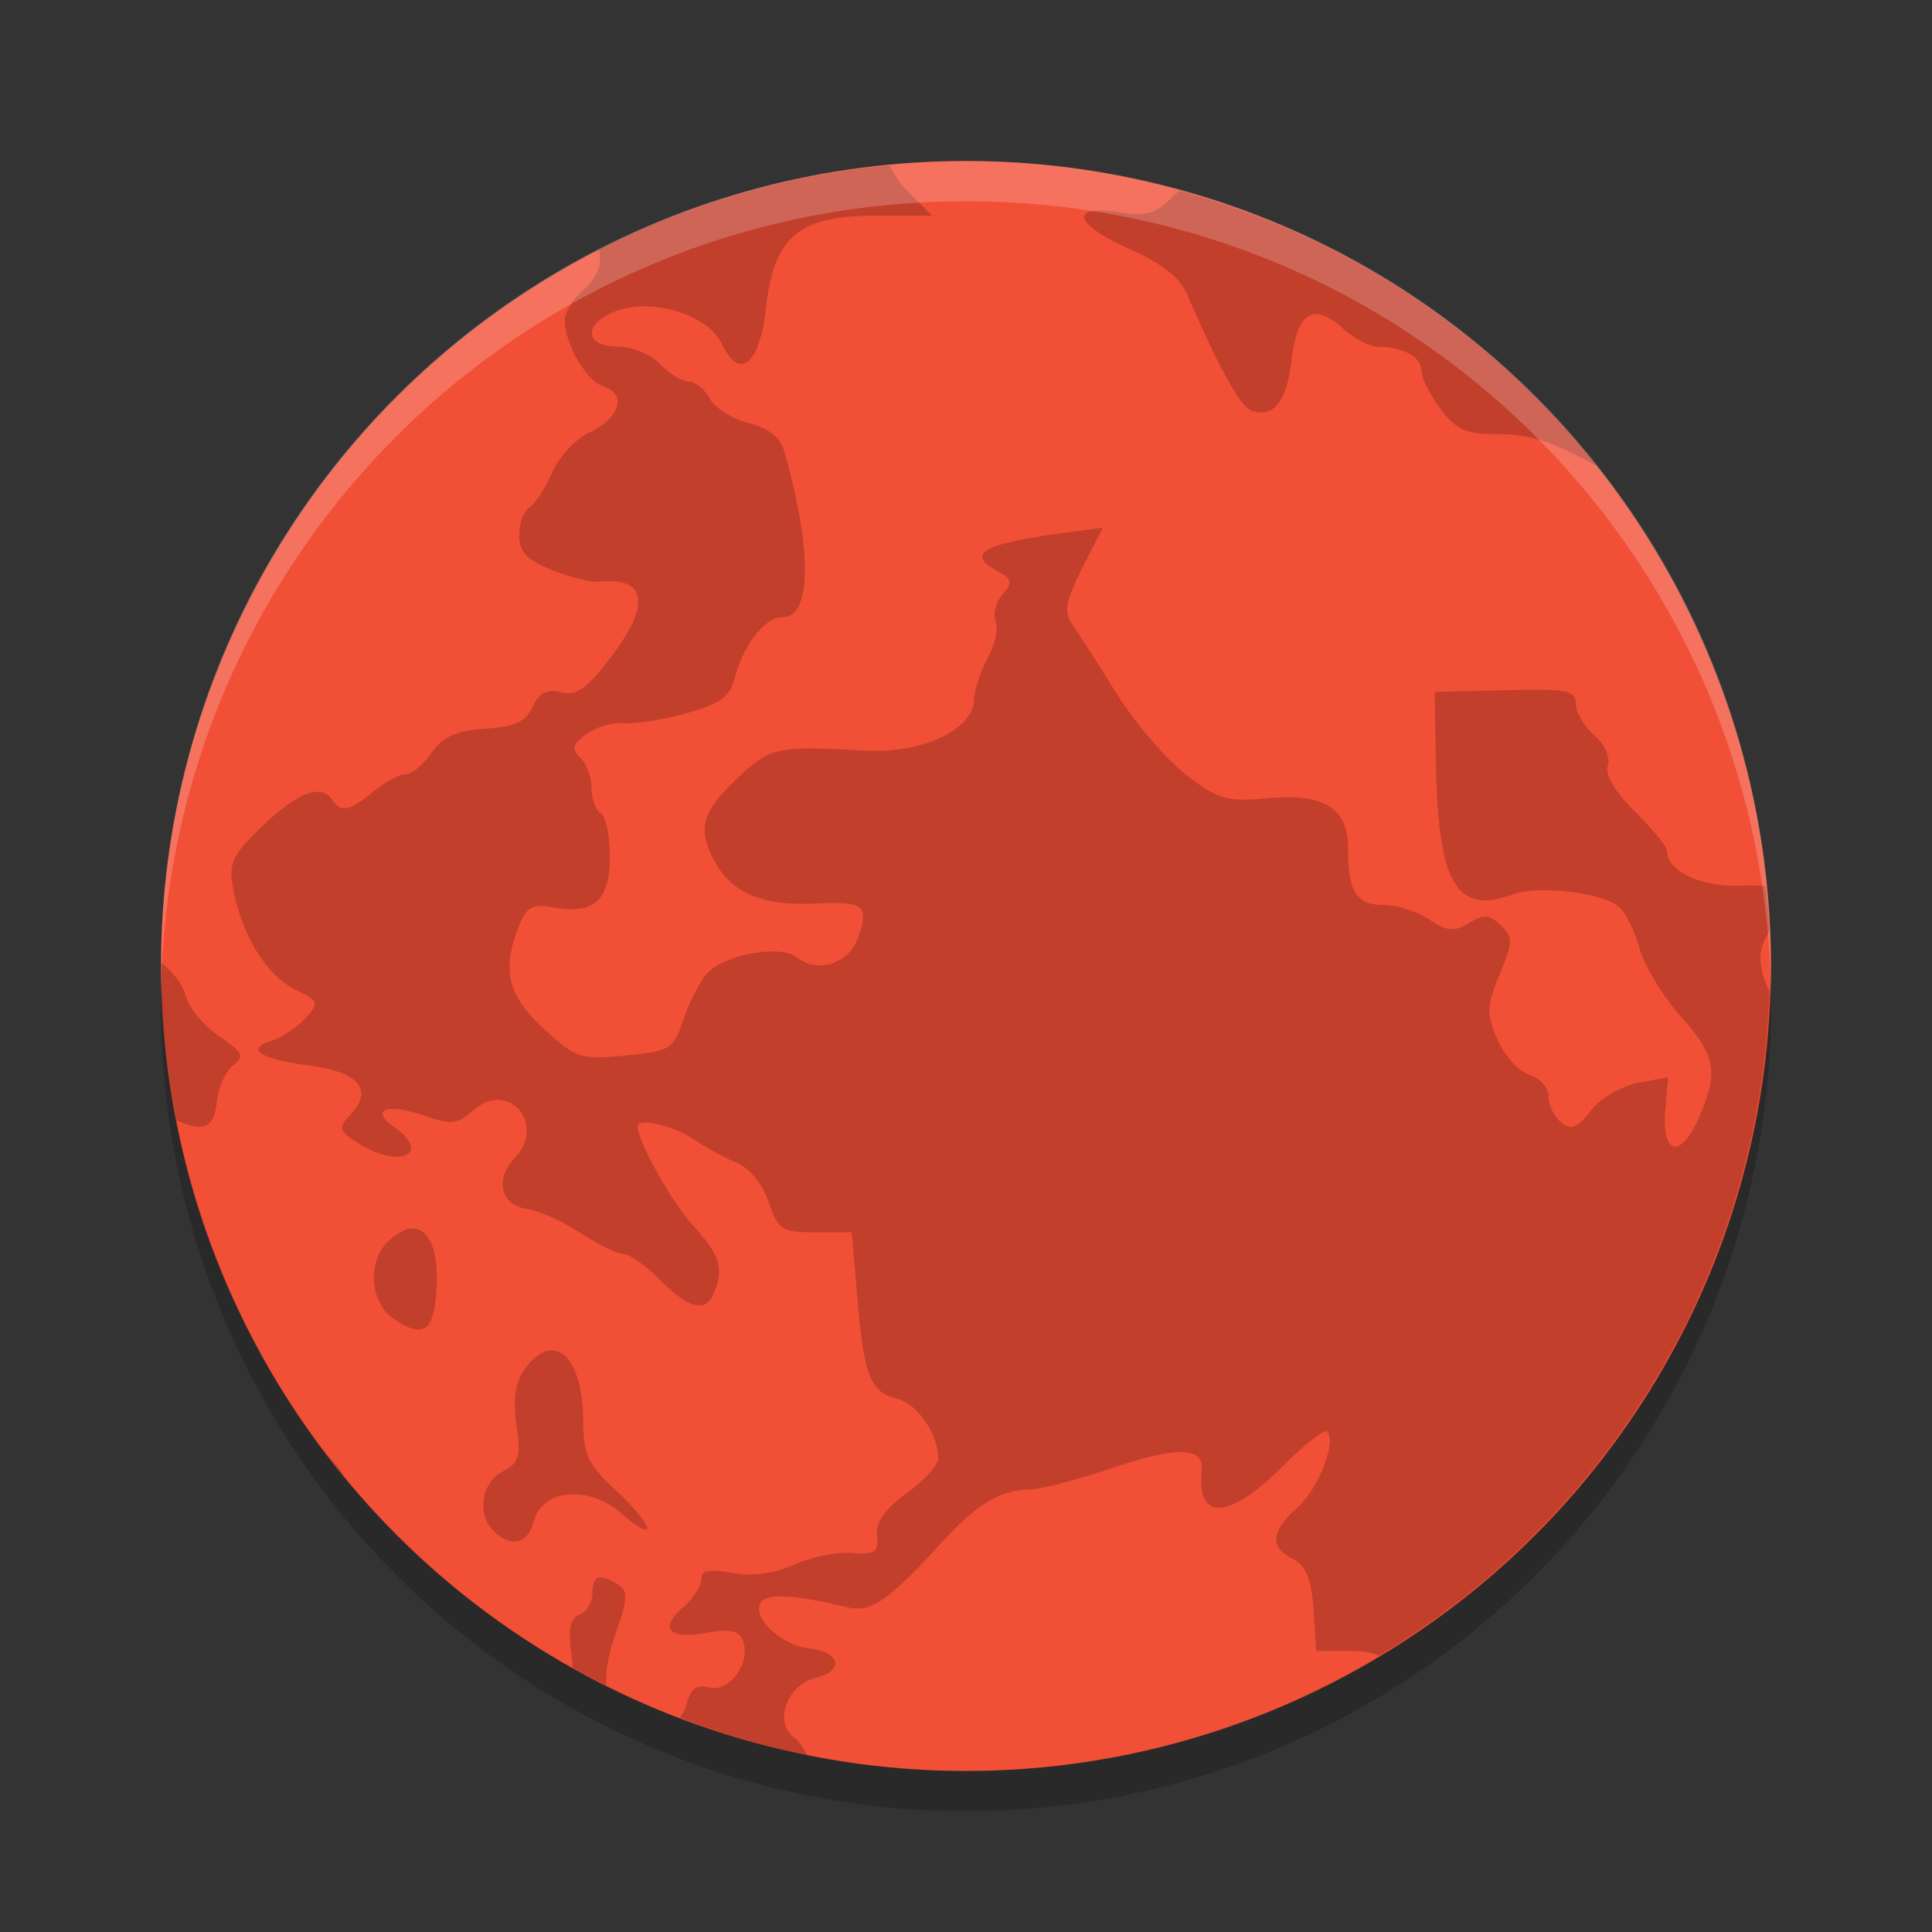 <svg height="24" width="24" xmlns="http://www.w3.org/2000/svg"><rect width="100%" height="100%" fill="#333333" stroke="none"/><g transform="translate(1 1)"><circle cx="11" cy="11" fill="#f24f37" r="10"/><path d="m10.056 1.054a10 10 0 0 0 -3.619 1.05c.051.16-.009.341-.193.5-.124.108-.227.276-.227.374 0 .3.271.76.487.827.287.089.191.396-.179.565-.171.079-.382.304-.468.502-.086.198-.213.393-.282.433-.069.041-.125.196-.125.344 0 .207.095.308.406.432.223.089.49.154.594.144.596-.056.637.291.117.969-.277.36-.409.451-.598.405-.175-.042-.272.007-.351.181-.084.184-.222.247-.593.273-.364.025-.527.1-.664.299-.1.145-.244.264-.321.264-.077 0-.257.098-.4.217-.292.242-.406.267-.509.108-.135-.21-.427-.104-.862.312-.385.368-.431.467-.373.786.103.569.412 1.073.764 1.249.307.153.313.17.127.367-.107.114-.291.235-.408.271-.339.103-.148.232.456.309.618.079.81.302.521.608-.161.171-.152.203.106.365.505.317.907.123.433-.209-.305-.214-.092-.3.355-.146.356.124.427.117.637-.066.432-.374.902.18.507.598-.252.266-.175.587.15.632.144.019.443.153.665.298.222.144.464.263.537.263s.279.146.458.326c.363.362.565.408.667.153.123-.307.073-.466-.258-.827-.264-.288-.692-1.053-.692-1.236 0-.113.435-.017.679.149.152.104.4.239.549.3.159.065.324.267.4.488.117.347.164.377.58.377h.452l.069.812c.082.978.161 1.175.496 1.256.247.059.51.442.51.741 0 .08-.177.275-.395.433-.269.197-.385.363-.367.527.022.205-.024.237-.314.215-.186-.014-.51.052-.719.146-.246.11-.513.146-.764.101-.288-.051-.386-.031-.386.081 0 .083-.101.238-.224.345-.304.264-.178.403.288.319.29-.052.403-.029.453.096.106.266-.164.645-.414.583-.159-.04-.235.015-.284.202-.017.067-.049.123-.086.171a10 10 0 0 0 1.583.468c-.05-.096-.107-.183-.163-.222-.258-.182-.085-.655.27-.74.361-.087.304-.322-.088-.366-.344-.04-.711-.388-.596-.567.077-.119.407-.102 1.073.056.301.071.506-.072 1.204-.835.404-.442.714-.626 1.054-.626.13 0 .594-.119 1.03-.266.825-.277 1.147-.267 1.117.035-.063.627.341.606.998-.051.274-.274.524-.471.557-.441.126.12-.101.707-.364.945-.335.301-.351.491-.057.641.161.083.23.251.255.627l.034.514h.418c.146 0 .268.02.366.058a10 10 0 0 0 4.845-8.253c-.153-.327-.142-.524 0-.747a10 10 0 0 0 -.045-.56c-.092-.004-.184-.009-.292-.004-.504.021-.935-.177-.935-.43 0-.053-.179-.274-.397-.489-.248-.244-.376-.46-.338-.572.034-.102-.04-.267-.168-.378-.126-.109-.229-.284-.229-.389 0-.168-.106-.189-.877-.17l-.877.021.015.865c.026 1.514.252 1.907.947 1.653.319-.117 1.101-.029 1.323.148.081.064.197.296.259.516.062.22.291.6.51.845.443.496.477.69.224 1.272-.222.508-.461.45-.413-.102l.035-.41-.375.07c-.207.04-.468.193-.584.344-.166.215-.243.247-.368.148-.087-.069-.158-.214-.158-.323s-.107-.228-.237-.268c-.131-.04-.309-.236-.397-.438-.141-.322-.137-.42.026-.811.166-.397.167-.462.015-.609-.14-.134-.212-.139-.397-.028-.185.111-.273.102-.492-.045-.146-.099-.403-.18-.569-.18-.338 0-.44-.164-.44-.707 0-.501-.299-.683-1.011-.618-.495.045-.604.013-1.002-.294-.247-.19-.636-.645-.866-1.014s-.478-.754-.55-.857c-.104-.147-.078-.289.125-.691l.257-.505-.543.073c-.966.131-1.161.256-.746.478.162.086.169.131.044.276-.082.094-.12.243-.085.332.035.088-.009.296-.1.462-.09.166-.166.399-.169.518-.01.372-.648.669-1.359.629-1.077-.059-1.165-.043-1.547.312-.478.444-.539.65-.317 1.062.215.4.599.559 1.262.526.593-.029.66.023.524.415-.116.333-.502.461-.765.253-.202-.161-.898-.037-1.112.198-.089.098-.223.356-.295.572-.125.373-.162.396-.722.45-.559.054-.613.036-1.015-.334-.449-.413-.524-.729-.308-1.273.096-.241.167-.281.423-.233.507.092.707-.084.707-.625 0-.263-.051-.508-.114-.545-.062-.037-.113-.176-.113-.309s-.064-.305-.141-.381c-.114-.11-.097-.169.084-.297.124-.087.328-.146.453-.132.124.015.469-.039.765-.119.428-.116.554-.203.613-.428.11-.428.379-.771.604-.771.355 0 .363-.836.018-2.052-.051-.179-.192-.293-.44-.355-.201-.05-.419-.187-.485-.305-.066-.118-.186-.214-.268-.214s-.241-.098-.353-.217c-.114-.12-.348-.217-.526-.217-.422 0-.429-.291-.011-.444.443-.162 1.131.05 1.298.4.226.475.476.277.556-.44.1-.887.406-1.142 1.37-1.142h.694l-.304-.304c-.095-.095-.173-.211-.227-.324zm3.595.314c-.02.018-.039.032-.058.052-.232.237-.341.271-.699.216-.626-.096-.546.157.147.461.374.165.616.352.698.542.395.916.667 1.409.803 1.459.276.102.441-.102.502-.623.07-.597.273-.724.635-.397.141.127.338.23.438.23.31 0 .54.125.54.293 0 .089.105.302.234.475.19.255.318.316.672.316.434 0 .701.082 1.245.382.009.004.017.006.025.011a10 10 0 0 0 -5.183-3.416zm-12.648 9.589a10 10 0 0 0 -.002.043 10 10 0 0 0  .195 1.921c.362.147.462.089.5-.248.019-.174.111-.372.203-.441.143-.105.117-.16-.176-.359-.19-.13-.377-.355-.415-.502-.037-.142-.163-.297-.306-.414zm3.148 3.305c-.093-.009-.206.041-.331.161-.264.253-.225.761.075.963.343.231.476.164.519-.262.053-.524-.059-.84-.264-.862zm1.697 1.512c-.102.004-.214.076-.327.231-.119.163-.152.373-.106.693.057.393.032.477-.173.583-.265.135-.321.537-.104.744.215.206.42.152.494-.13.105-.402.694-.449 1.095-.088.172.154.311.232.311.173s-.178-.274-.397-.475c-.334-.31-.396-.442-.396-.841 0-.563-.172-.895-.398-.888zm-2.787 1.291a10 10 0 0 0  .231.292c-.069-.105-.147-.206-.232-.291zm3.37 1.535c-.051.018-.072.081-.072.193 0 .113-.072.232-.16.264-.117.043-.144.178-.099.502.009.06.011.109.014.16a10 10 0 0 0  .416.213c-.007-.173.025-.377.115-.631.153-.433.159-.541.034-.618-.117-.071-.197-.1-.248-.082z" opacity=".2"/><path d="m11 1c-5.54 0-9.999 4.46-9.999 10 0 .084-.002.167 0 .25.132-5.423 4.543-9.75 9.999-9.75s9.867 4.327 9.999 9.75c.002-.083 0-.166 0-.25 0-5.54-4.459-10-9.999-10z" fill="#fff" opacity=".2"/><path d="m20.99 11.209a10 10 0 0 1 -9.99 9.791 10 10 0 0 1 -9.989-9.709 10 10 0 0 0 -.011.209 10 10 0 0 0 10 10 10 10 0 0 0 10-10 10 10 0 0 0 -.011-.291z" opacity=".2"/></g></svg>